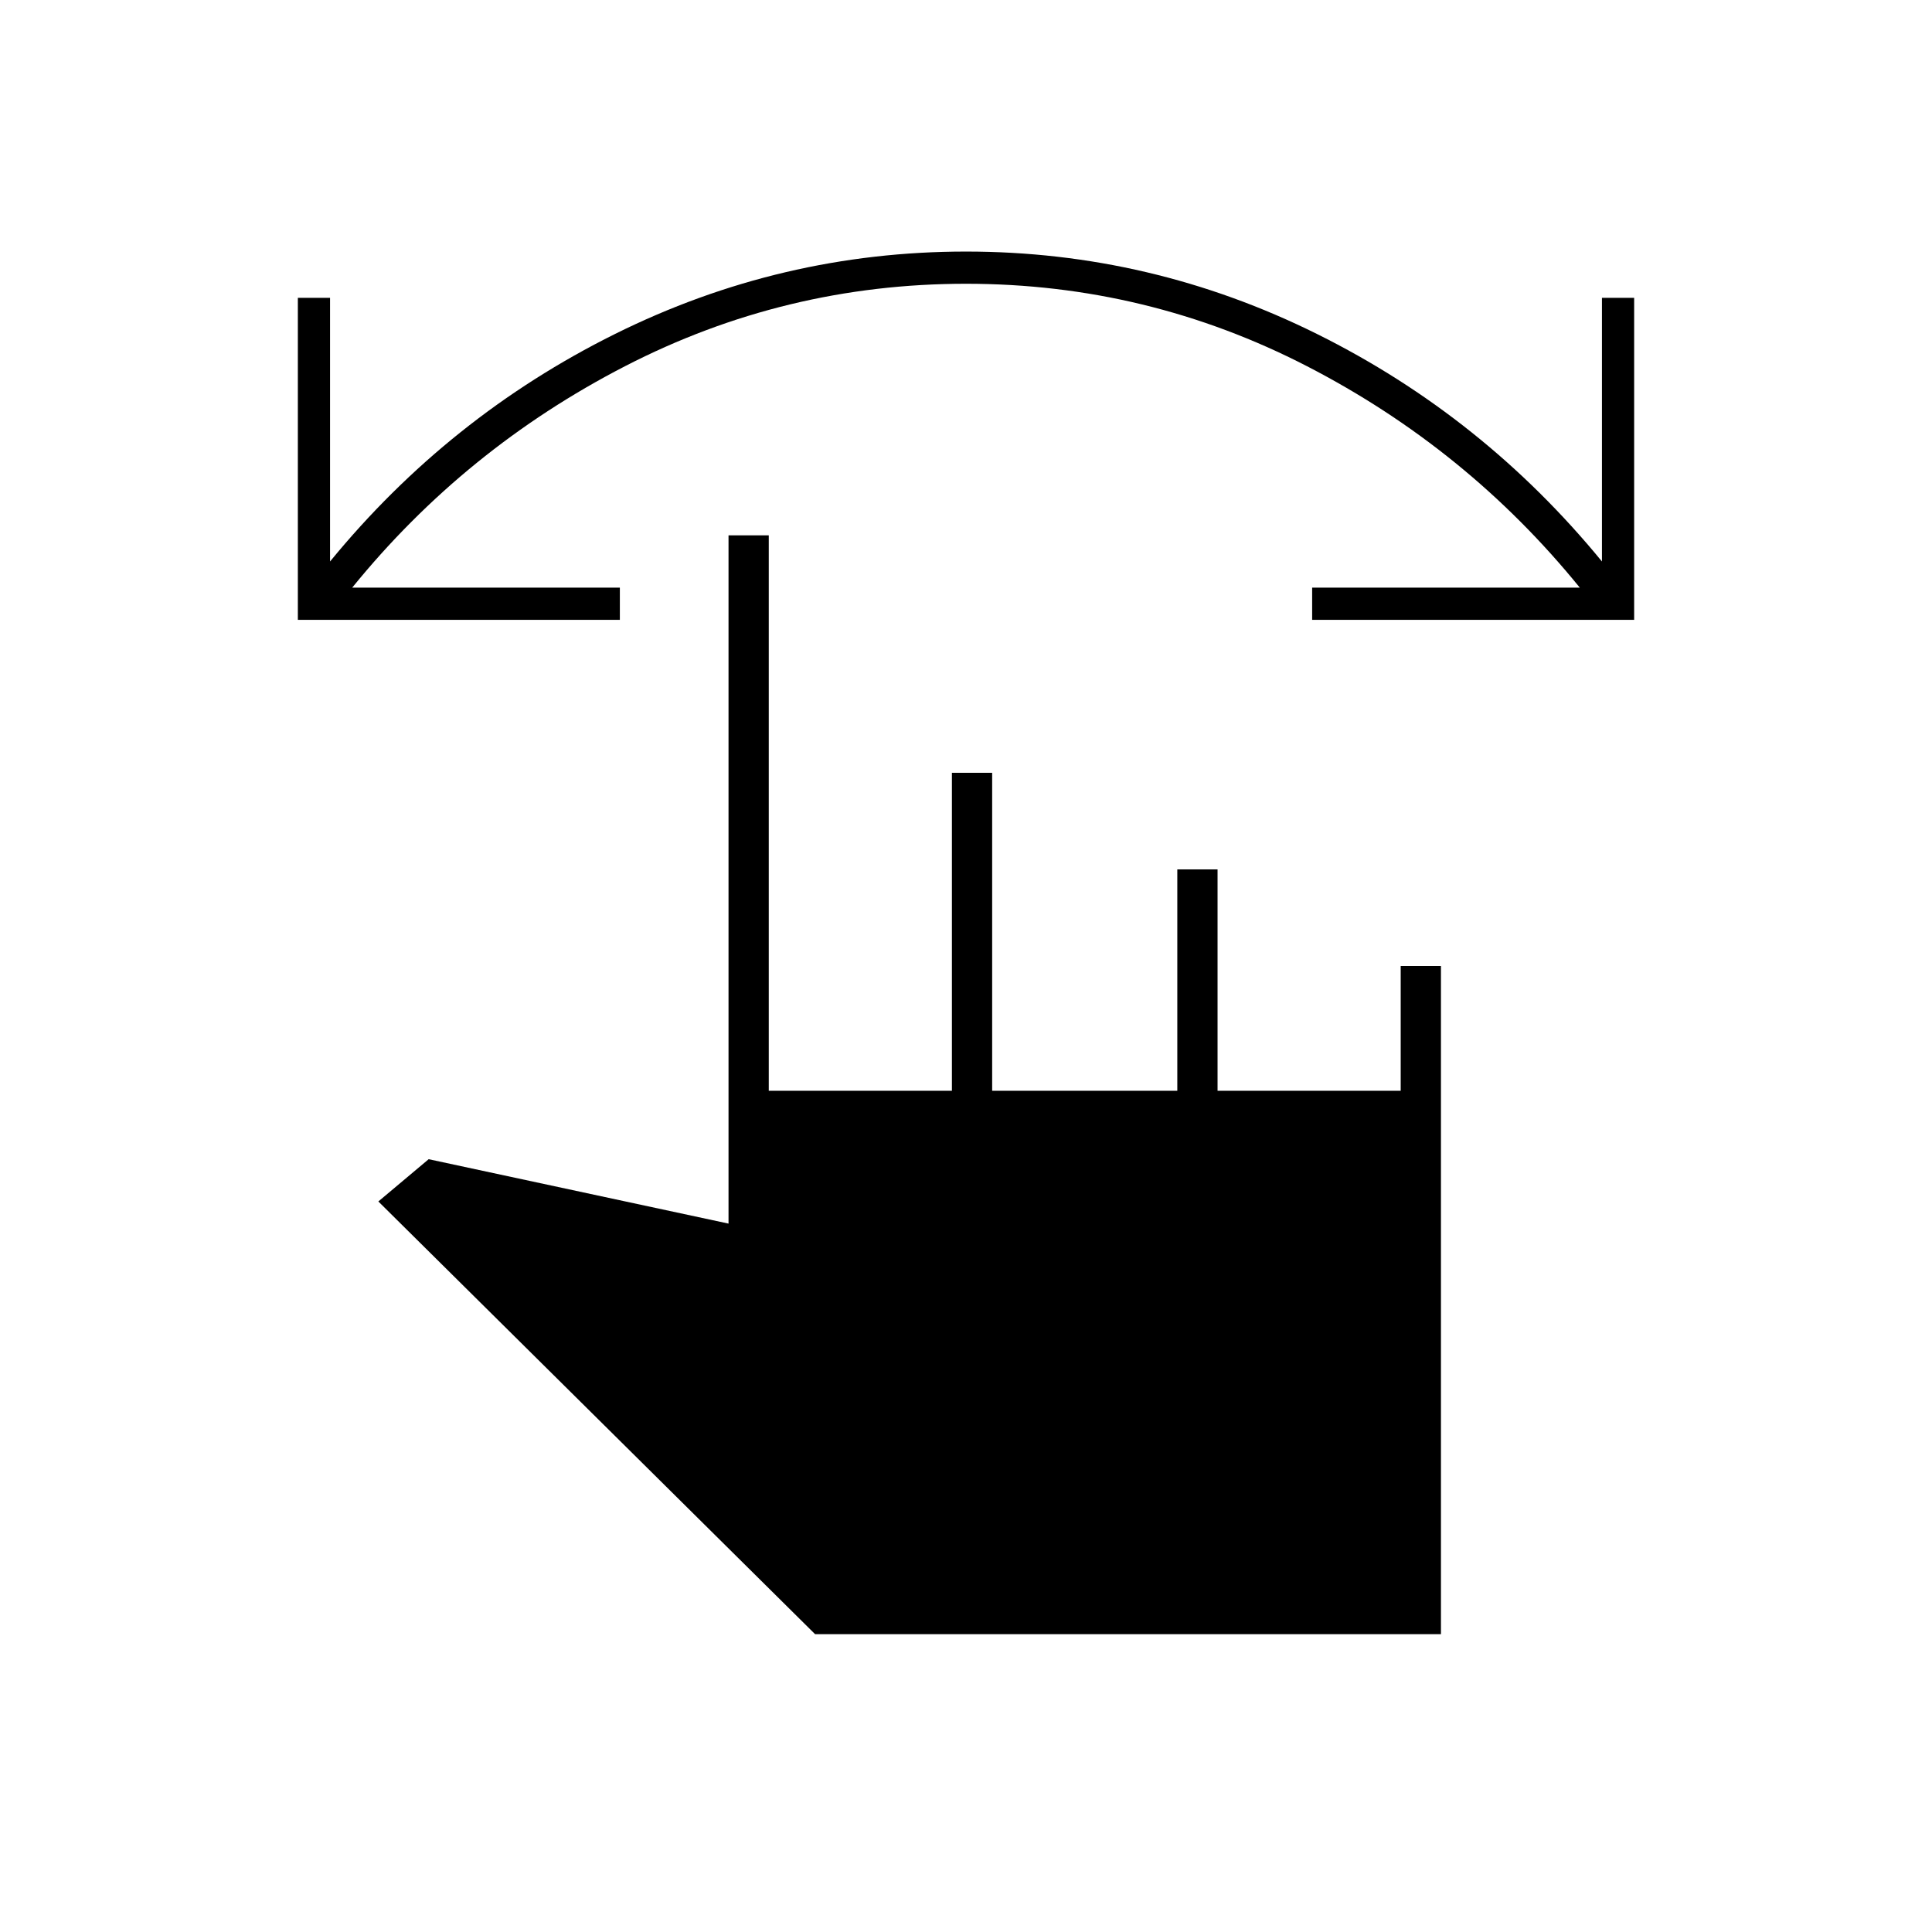 <svg xmlns="http://www.w3.org/2000/svg" height="20" viewBox="0 -960 960 960" width="20"><path d="M812-652H652v-16h133q-56-69-135.5-110T480-819q-90 0-169.5 41T175-668h133v16H148v-160h16v131q59-72 141.5-113T480-835q92 0 174.5 41T796-681v-131h16v160ZM405-148 188-363l25-21 149 32v-342h20v276h91v-158h20v158h92v-110h20v110h91v-62h20v332H405Z"/></svg>